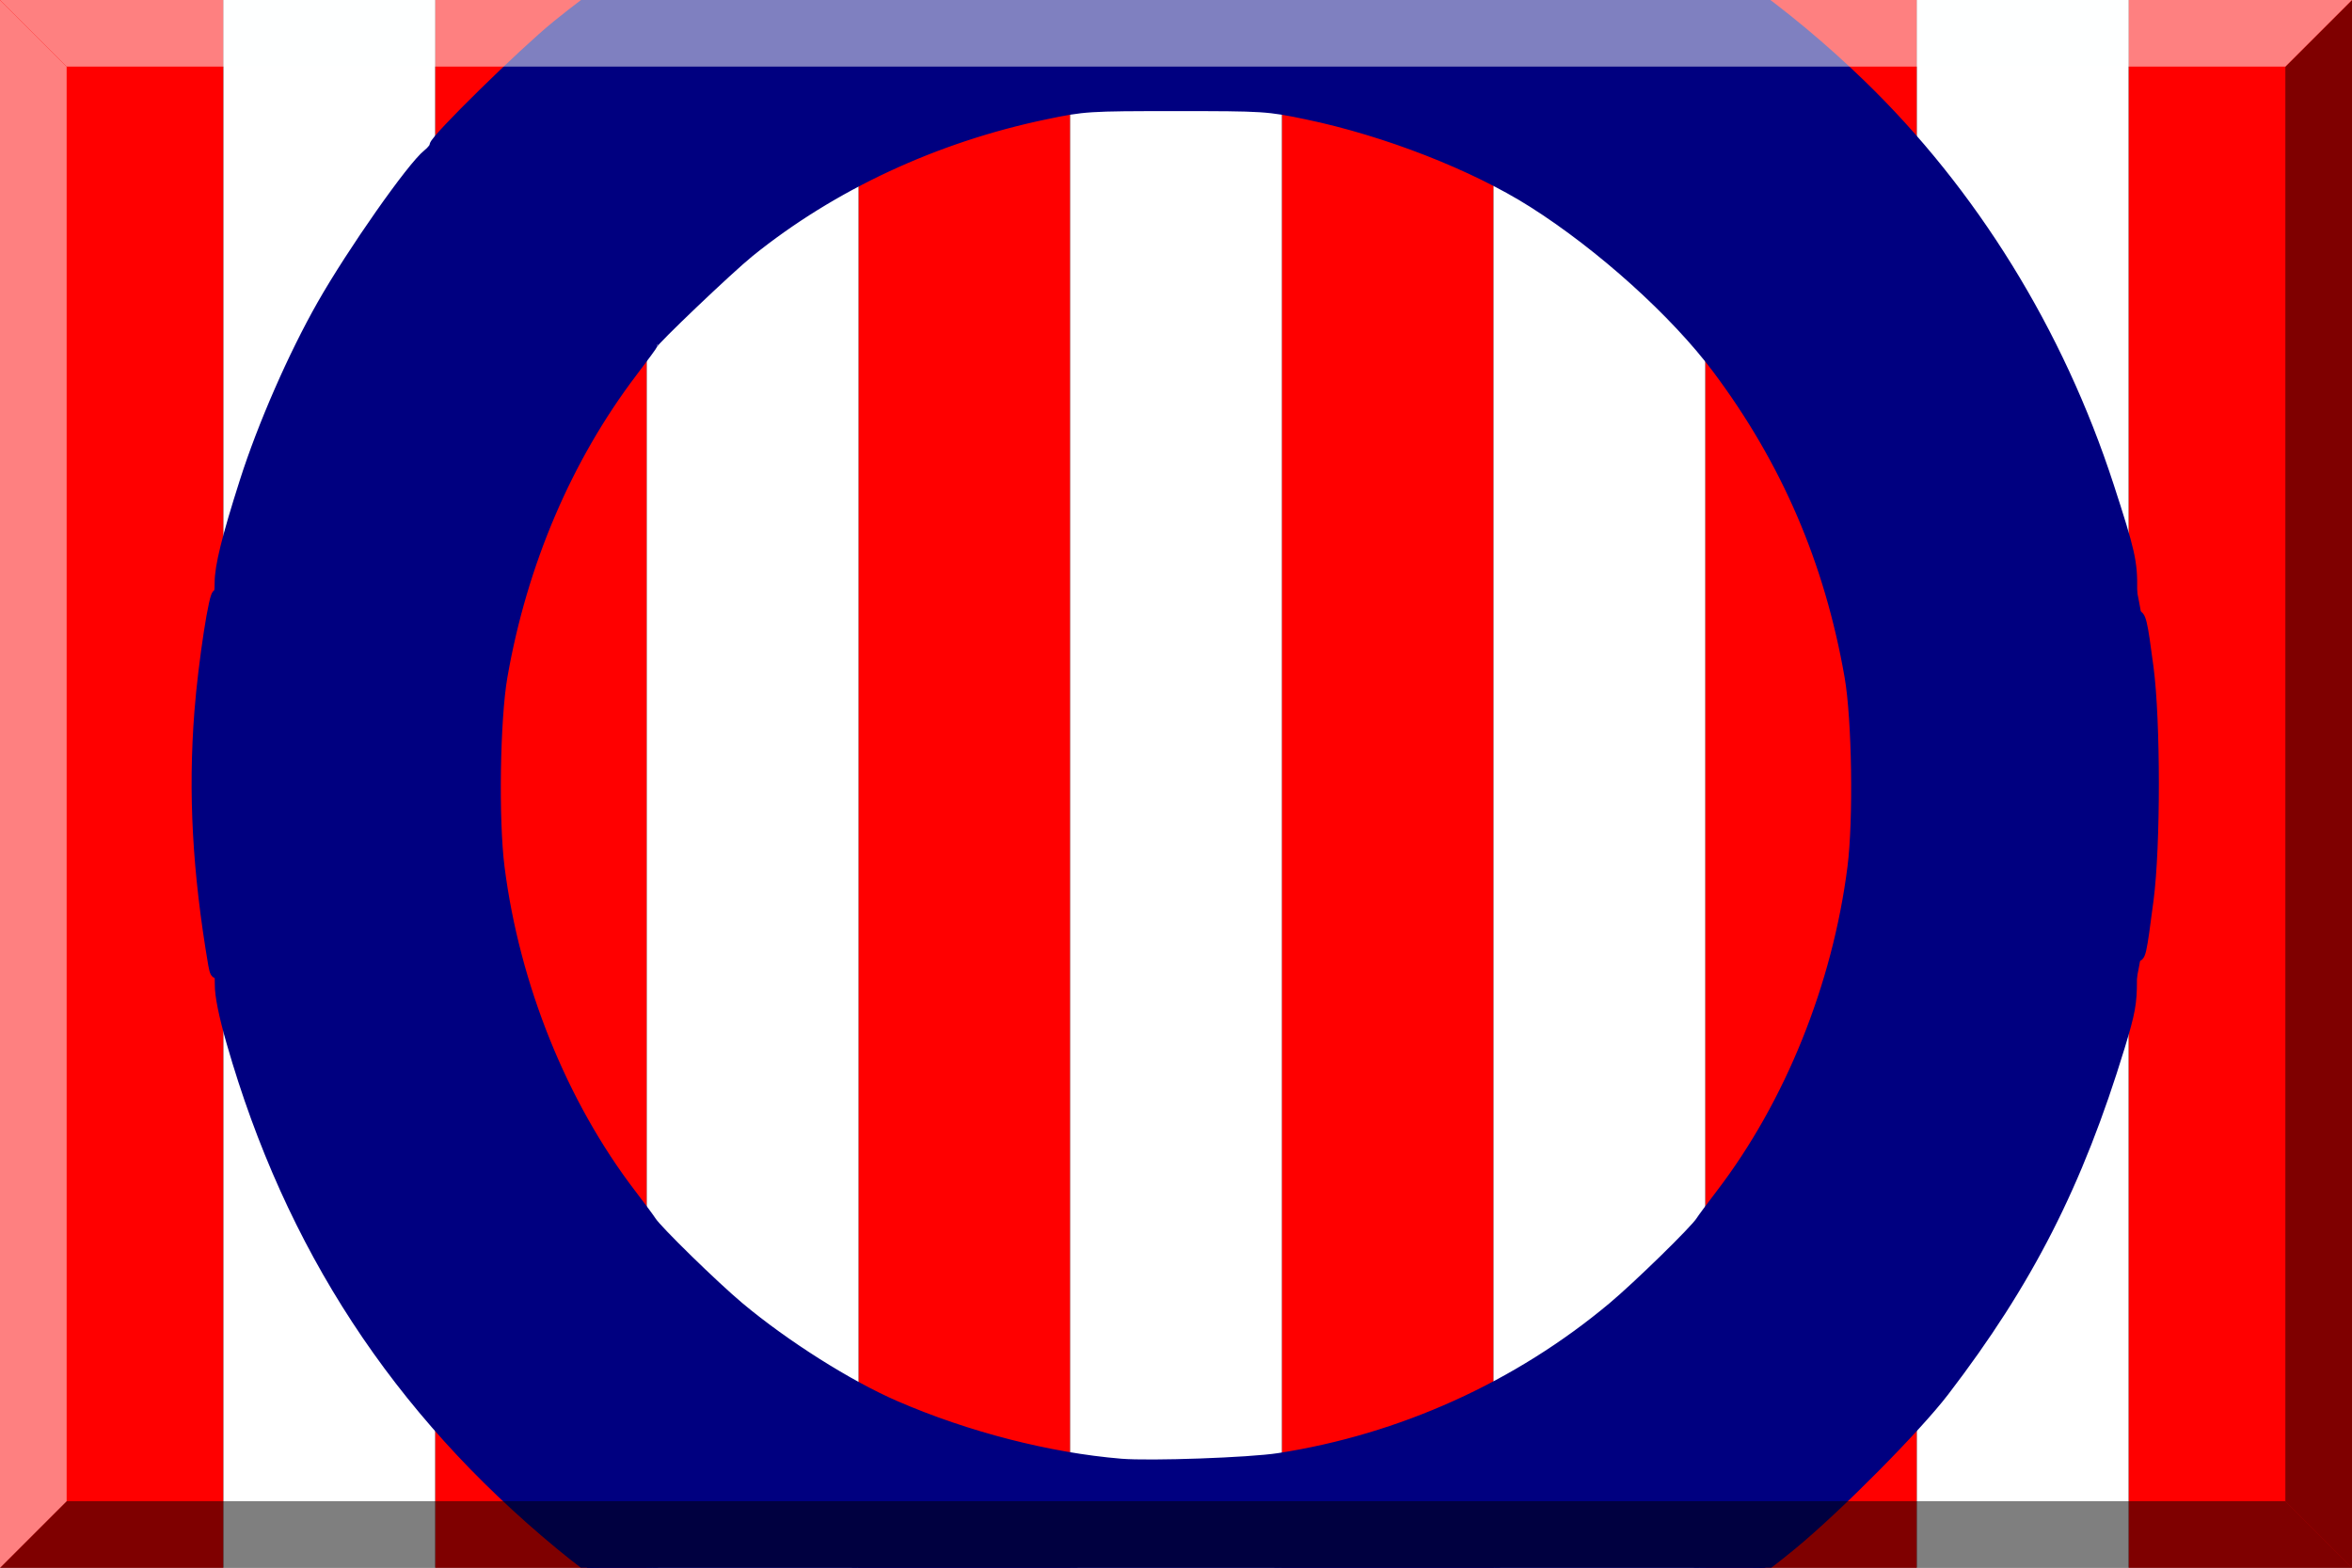 <?xml version="1.0" encoding="UTF-8"?>
<svg version="1.1" viewBox="0 0 600 400" xmlns="http://www.w3.org/2000/svg" xmlns:cc="http://creativecommons.org/ns#" xmlns:dc="http://purl.org/dc/elements/1.1/" xmlns:rdf="http://www.w3.org/1999/02/22-rdf-syntax-ns#">
<rect x="0" y="0" width="600" height="400" fill="#333333" stroke="none"/>
<g transform="translate(0 -652.36)">
<rect y="652.36" width="57" height="400" fill="#f00"/>
<rect x="111" y="652.36" width="54" height="400" fill="#f00"/>
<rect x="219" y="652.36" width="54" height="400" fill="#f00"/>
<rect x="327" y="652.36" width="54" height="400" fill="#f00"/>
<rect x="435" y="652.36" width="54" height="400" fill="#f00"/>
<rect x="543" y="652.36" width="57" height="400" fill="#f00"/>
<rect x="57" y="652.36" width="54" height="400" fill="#fff"/>
<rect x="165" y="652.36" width="54" height="400" fill="#fff"/>
<rect x="273" y="652.36" width="54" height="400" fill="#fff"/>
<rect x="381" y="652.36" width="54" height="400" fill="#fff"/>
<rect x="489" y="652.36" width="54" height="400" fill="#fff"/>
<path transform="matrix(1.414 0 0 1.562 -86.859 562.56)" d="m450.09 185.58a176.47 159.77 0 1 1 -352.94 0 176.47 159.77 0 1 1 352.94 0z" fill="none" stroke="#000080" stroke-width=".673"/>
<path transform="matrix(.989 0 0 1.092 29.431 649.68)" d="m450.09 185.58a176.47 159.77 0 1 1 -352.94 0 176.47 159.77 0 1 1 352.94 0z" fill="none" stroke="#000080" stroke-width=".962"/>
<path transform="translate(0 652.36)" d="m107.06 312.83c-20.003-33.832-30.342-72.161-30.354-112.52-0.009-28.642 4.236-52.302 14.298-79.696 2.974-8.097 13.269-29.306 17.316-35.674l2.653-4.175 0.017 118.98c9e-3 65.436-0.088 118.98-0.218 118.98-0.129 0-1.8-2.647-3.713-5.882z" fill="none"/>
<path transform="translate(0 652.36)" d="m54.642 239.39c-2.272-14.209-2.916-22.936-2.912-39.469 0.004-16.596 0.652-25.386 2.909-39.469l1.338-8.349 0.2 23.664c0.11 13.015 0.11 34.533 0 47.818l-0.2 24.154-1.335-8.349z" fill="#000080" stroke="#000080" stroke-linecap="square" stroke-width="2.9"/>
<path transform="translate(0 652.36)" d="m105.98 355.3c-20.753-26.126-35.719-55.052-44.769-86.526l-3.429-11.925 0.015-56.926 0.015-56.926 3.07-10.835c5.977-21.094 16.307-44.478 27.801-62.932 5.218-8.377 18.89-27.175 21.1-29.009 1.125-0.934 1.224 11.978 1.224 159.99 0 88.552-0.085 160.99-0.19 160.97-0.104-0.017-2.281-2.664-4.838-5.882z" fill="#000080" stroke="#000080" stroke-linecap="square" stroke-width="2.9"/>
<path transform="translate(0 652.36)" d="m143.91 393.34c-4.532-3.62-13.445-11.763-19.807-18.095l-11.568-11.513-0.197-161.6c-0.108-88.881-0.459-162.12-0.78-162.75-1.1-2.174 20.526-23.622 35.696-35.401l4.242-3.294h6.698 6.699v43.725 43.725l-3.696 4.662c-5.671 7.152-12.352 17.687-17.081 26.932-25.404 49.665-25.856 108.38-1.214 157.84 5.843 11.728 13.291 23.695 19.061 30.625l2.931 3.521v44.107 44.107h-6.372-6.372l-8.239-6.582z" fill="#000080" stroke="#000080" stroke-linecap="square" stroke-width="2.9"/>
<path transform="translate(0 652.36)" d="m424.48 76.588c-10.324-10.368-23.394-20.562-35.524-27.707l-7.731-4.554-4e-3 -22.201-4e-3 -22.201h-27.324-27.324v13.304 13.304l-5.123-0.59c-2.818-0.325-12.467-0.59-21.442-0.59s-18.624 0.266-21.442 0.59l-5.123 0.59v-13.304-13.304h-27.324-27.324l-4e-3 22.201-4e-3 22.201-7.731 4.554c-12.005 7.072-25.079 17.244-35.299 27.463l-9.334 9.334v-43.256-43.256l-6.262-0.017-6.262-0.017 1.897-1.518c5.657-4.527 22.555-14.529 34.535-20.442 25.819-12.743 50.955-20.252 80.455-24.035 14.71-1.886 43.734-1.886 58.444 0 41.294 5.295 79.725 19.862 112.31 42.57l6.052 4.217h-6.615-6.615l-0.196 43.096-0.196 43.096-9.488-9.528z" fill="#000080" stroke="#000080" stroke-linecap="square" stroke-width="2.9"/>
<path transform="translate(0 652.36)" d="m220.3 22.315v-20.873h25.806 25.806l-1e-3 12.713-1e-3 12.713-7.019 1.356c-11.69 2.259-27.085 7.278-38.692 12.614-2.809 1.291-5.285 2.348-5.503 2.348-0.218 0-0.396-9.393-0.396-20.873z" fill="#000080" stroke="#000080" stroke-linecap="square" stroke-width="2.9"/>
<path transform="translate(0 652.36)" d="m373.62 40.805c-11.011-5.163-26.763-10.308-38.518-12.579l-7.019-1.356-1e-3 -12.713-1e-3 -12.713h25.806 25.806v20.873c0 11.48-0.256 20.857-0.569 20.838-0.313-0.019-2.789-1.076-5.503-2.348z" fill="#000080" stroke="#000080" stroke-linecap="square" stroke-width="2.9"/>
<path transform="translate(0 652.36)" d="m435.1 355.82v-44.107l2.931-3.521c5.769-6.93 13.218-18.897 19.061-30.625 24.641-49.46 24.19-108.17-1.214-157.84-4.559-8.913-11.281-19.572-16.708-26.492l-3.311-4.222v-43.786-43.786h6.893c6.824 0 6.929 0.029 10.436 2.838 9.662 7.737 19.785 16.991 27.385 25.033l8.416 8.905v161.92 161.92l-12.334 12.36c-6.784 6.798-16.042 15.316-20.573 18.929l-8.239 6.569h-6.372-6.372v-44.107z" fill="#000080" stroke="#000080" stroke-linecap="square" stroke-width="2.9"/>
<path transform="translate(0 652.36)" d="m490.54 200.11c-0.016-87.562 0.125-159.2 0.313-159.2 0.763 0 15.698 20.668 20.464 28.32 11.285 18.119 21.373 40.826 27.958 62.932l3.228 10.835v56.926 56.926l-3.571 11.925c-8.487 28.34-20.604 53.198-37.103 76.121-3.305 4.592-7.191 9.715-8.635 11.385l-2.626 3.036-0.029-159.2z" fill="#000080" stroke="#000080" stroke-linecap="square" stroke-width="2.9"/>
<path transform="translate(0 652.36)" d="m544.4 200.3c0-23.934 0.148-43.369 0.329-43.188 0.181 0.181 0.884 4.348 1.564 9.259 2.721 19.677 2.704 47.24-0.042 67.518-0.692 5.112-1.392 9.438-1.555 9.611-0.163 0.174-0.296-19.266-0.296-43.2z" fill="#000080" stroke="#000080" stroke-linecap="square" stroke-width="2.9"/>
<path transform="translate(0 652.36)" d="m282.54 448.06c-1.461-0.164-6.243-0.681-10.626-1.149-38.248-4.086-76.088-17.924-109.65-40.099l-7.559-4.995 5.851-0.222 5.851-0.222v-43.54-43.54l9.677 9.639c10.873 10.83 22.226 19.664 34.416 26.778l8.233 4.805 0.022 22.581 0.022 22.581h27.324 27.324v-13.757-13.757l2.467 0.495c9.548 1.914 38.649 1.914 48.197 0l2.467-0.495v13.757 13.757h27.324 27.324l0.022-22.581 0.022-22.581 8.233-4.805c12.191-7.115 23.544-15.948 34.417-26.778l9.677-9.639v43.54 43.54l5.846 0.222 5.846 0.222-6.416 4.25c-9.763 6.467-11.813 7.696-21.623 12.968-26.658 14.326-54.319 23.231-85.741 27.603-7.878 1.096-42.816 2.112-48.956 1.423z" fill="#000080" stroke="#000080" stroke-linecap="square" stroke-width="2.9"/>
<path transform="translate(0 652.36)" d="m328.08 386.24c0-9.698 0.237-12.991 0.949-13.185 0.522-0.142 4.535-1.007 8.918-1.923 9.682-2.024 25.322-7.194 34.421-11.38 3.694-1.699 6.854-3.09 7.021-3.09 0.167 0 0.304 9.564 0.304 21.252v21.252h-25.806-25.806v-12.927z" fill="#000080" stroke="#000080" stroke-linecap="square" stroke-width="2.9"/>
<path transform="translate(0 652.36)" d="m220.3 377.91c0-11.689 0.137-21.252 0.304-21.252s3.327 1.39 7.021 3.09c9.099 4.186 24.738 9.356 34.421 11.38 4.383 0.916 8.397 1.782 8.918 1.923 0.712 0.193 0.949 3.486 0.949 13.185v12.927h-25.806-25.806v-21.252z" fill="#000080" stroke="#000080" stroke-linecap="square" stroke-width="2.9"/>
<path transform="translate(0 652.36)" d="m277.99 448.83c-1.044-0.178-4.971-0.69-8.729-1.137-45.275-5.39-91.852-25.198-126.38-53.744-41.493-34.309-68.723-75.964-83.642-127.95-1.999-6.965-3.022-12.031-2.989-14.801 0.029-2.489-0.205-3.799-0.574-3.204-0.419 0.677-0.785 0.056-1.117-1.897-4.029-23.706-5.124-43.754-3.52-64.464 0.977-12.609 3.825-31.083 4.599-29.831 0.328 0.531 0.584-0.879 0.572-3.161-0.021-4.054 1.827-11.527 6.369-25.752 4.573-14.324 12.358-32.121 19.705-45.044 7.646-13.45 22.942-35.261 26.928-38.396 0.985-0.775 1.791-1.804 1.791-2.287 0-1.448 22.554-23.585 31.12-30.544 39.299-31.929 86.893-51.114 137.34-55.357 14.573-1.226 42.31-0.428 55.833 1.607 53.605 8.066 100.37 31.141 139.18 68.674 28.584 27.646 50.549 63.191 63.331 102.49 5.431 16.696 6.033 19.371 5.94 26.376-0.069 5.194 0.141 6.641 0.963 6.641 1.327 0 1.621 1.217 3.215 13.296 1.799 13.631 1.806 45.447 0.013 59.19-1.835 14.065-1.992 14.761-3.218 14.291-0.854-0.328-1.051 0.881-1.032 6.314 0.02 5.731-0.43 8.206-3.06 16.832-10.698 35.085-23.365 59.954-44.797 87.946-7.13 9.312-27.2 29.564-38.71 39.06-33.739 27.837-76.764 46.507-123.22 53.466-7.354 1.102-51.215 2.195-55.91 1.393h-3e-5zm48.197-76.617c31.323-4.827 61.127-18.304 85.349-38.593 6.421-5.378 21.004-19.623 22.431-21.911 0.417-0.669 2.729-3.79 5.136-6.935 17.61-23.006 29.782-53.203 33.63-83.432 1.546-12.144 1.157-37.89-0.736-48.742-5.123-29.374-16.145-55.011-33.785-78.588-10.747-14.364-29.638-31.394-47.093-42.456-15.074-9.552-37.515-18.308-57.721-22.522-9.938-2.072-10.945-2.137-33.397-2.137s-23.459 0.064-33.397 2.137c-28.089 5.857-54.41 18.111-75.522 35.16-5.184 4.186-24.668 22.758-24.668 23.512 0 0.14-2.331 3.325-5.179 7.077-16.726 22.03-28.177 48.846-33.23 77.815-1.893 10.852-2.282 36.598-0.736 48.742 3.848 30.229 16.019 60.426 33.63 83.432 2.407 3.145 4.718 6.266 5.136 6.935 1.427 2.288 16.01 16.532 22.431 21.911 11.625 9.737 27.847 19.993 39.879 25.211 18.238 7.91 39.156 13.288 57.614 14.813 7.471 0.617 32.778-0.283 40.228-1.431z" fill="#000080" stroke="#000080" stroke-linecap="square" stroke-width="2.9"/>
<path d="m17 1035.4h566l17 17h-600z" opacity=".5"/>
<path d="m583 1035.4v-366l17-17v400z" opacity=".5"/>
<path transform="translate(0 652.36)" d="m-6.2619e-8 0h600l-17 17h-566z" fill="#feffff" opacity=".5"/>
<path d="m0 1052.4v-400l17 17v366z" fill="#feffff" opacity=".5"/>
</g>
</svg>
